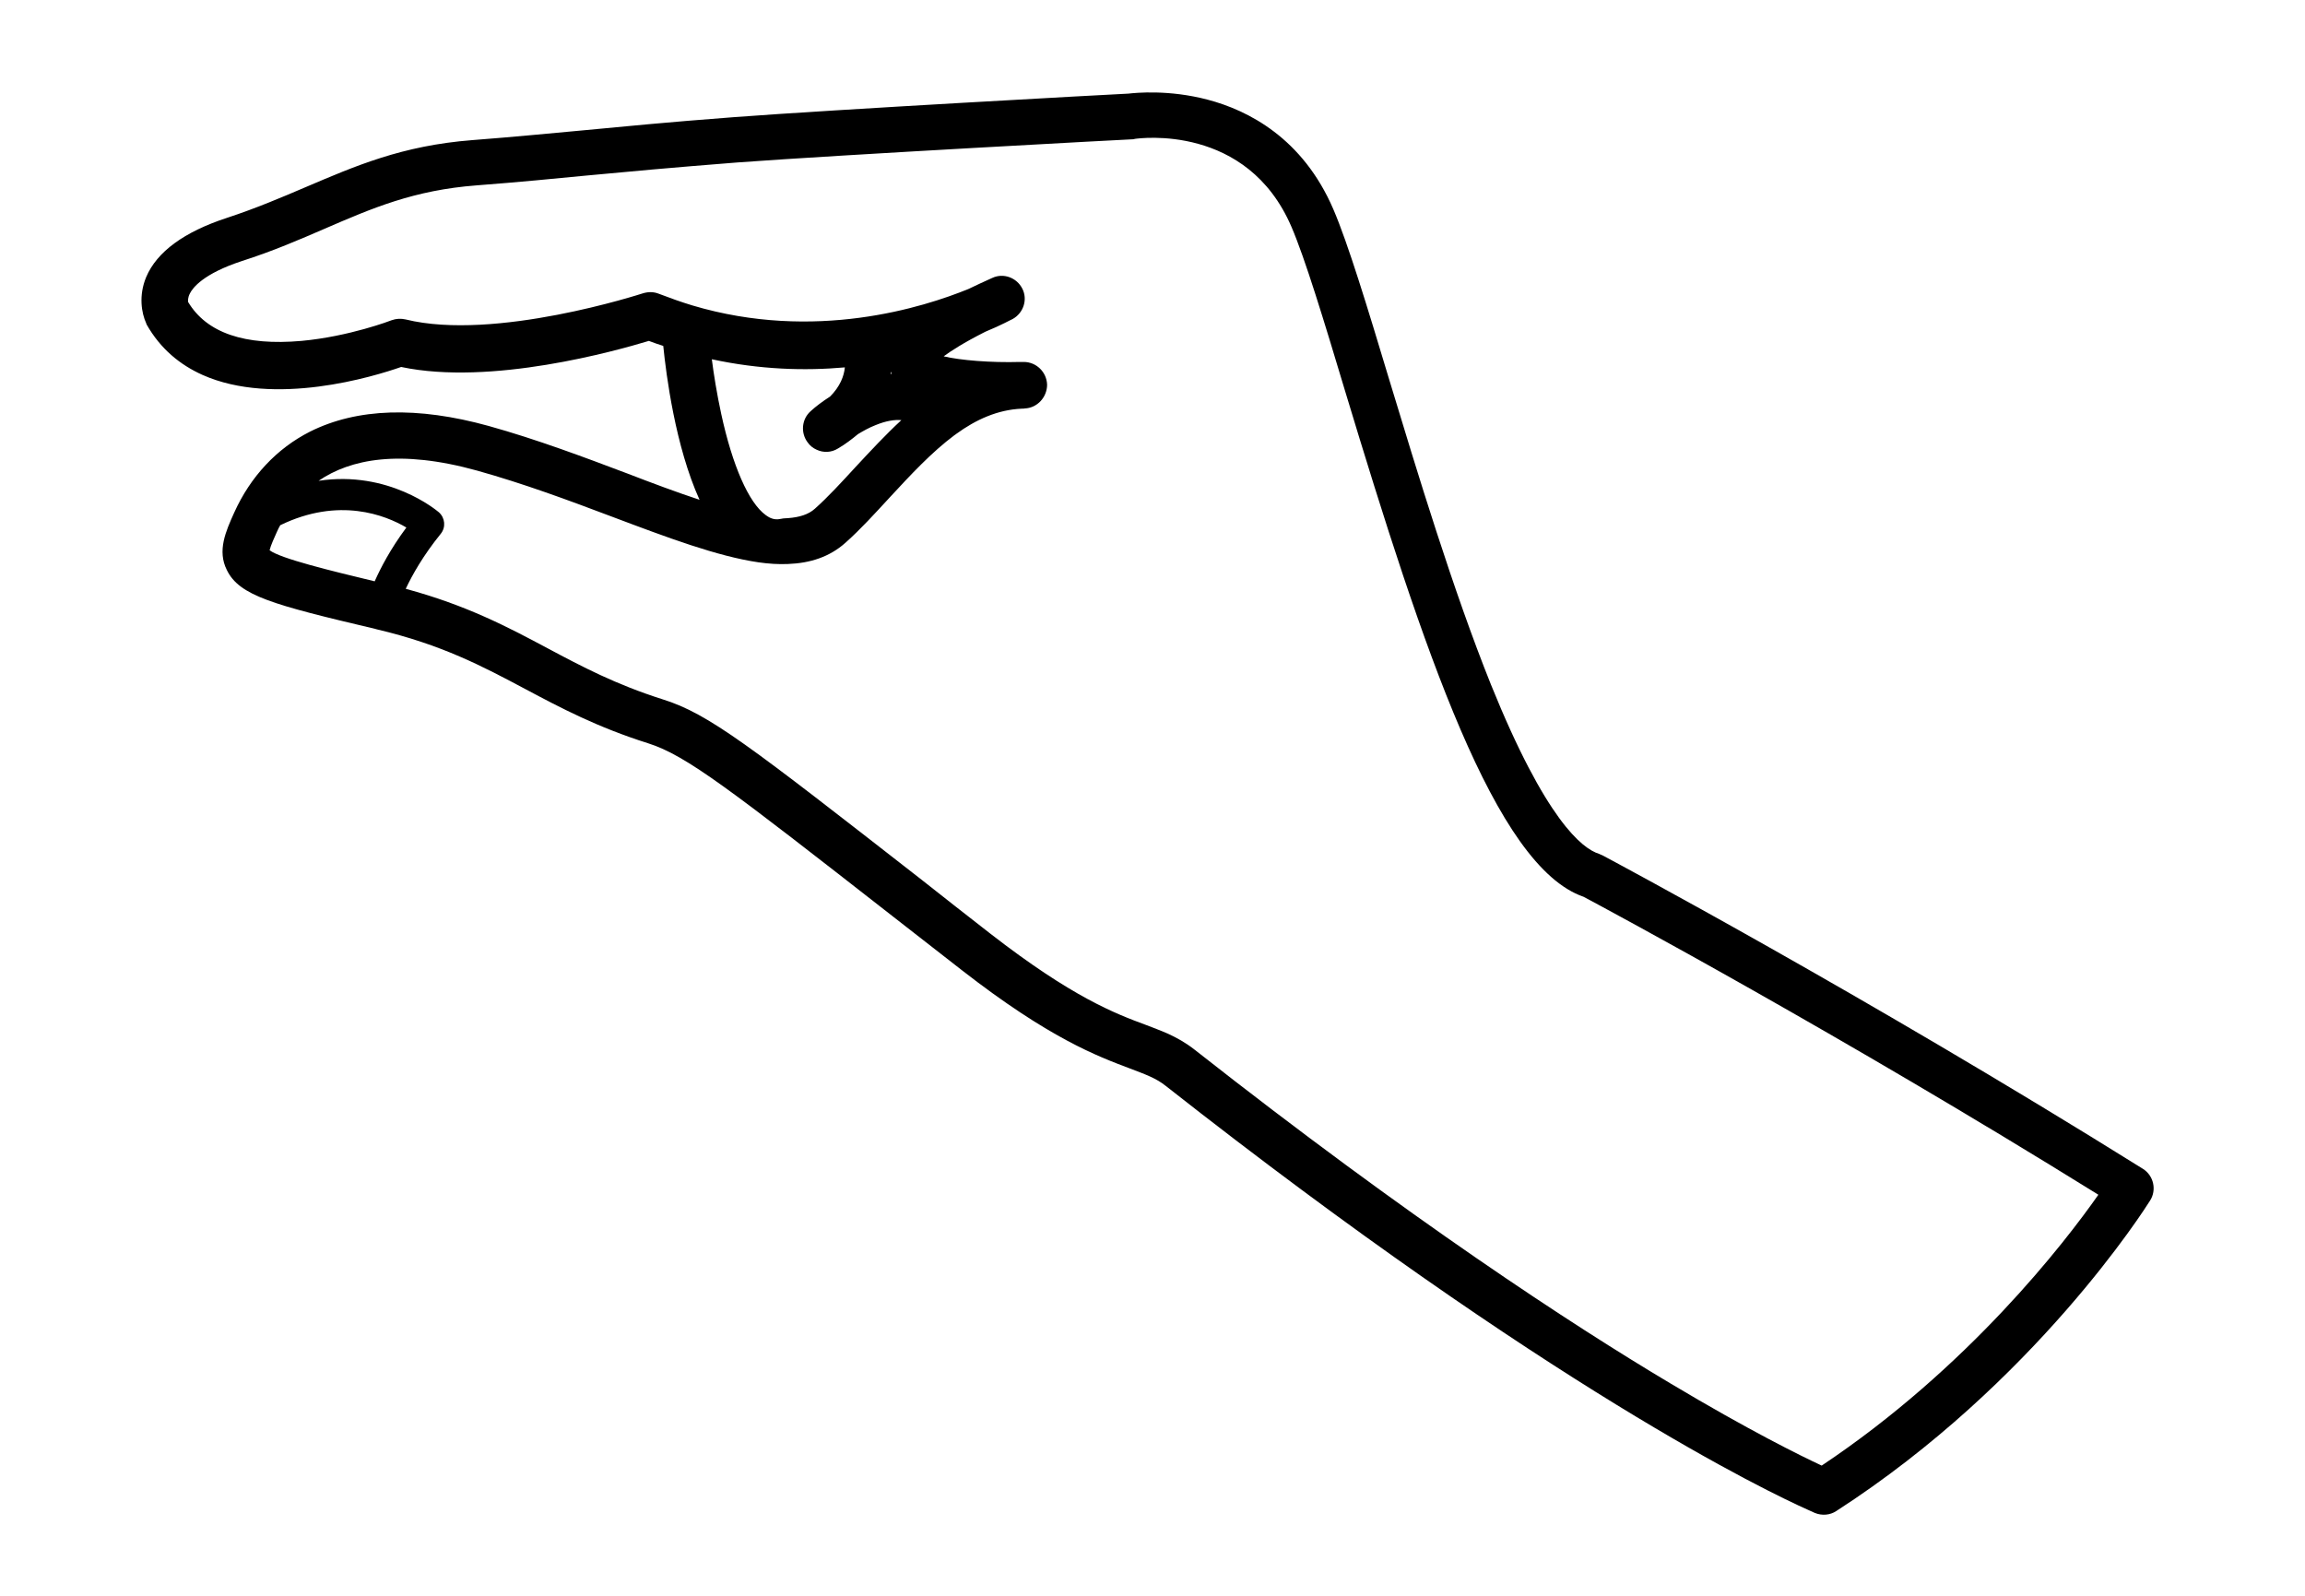 <?xml version="1.0" encoding="utf-8"?>
<!-- Generator: Adobe Illustrator 28.1.0, SVG Export Plug-In . SVG Version: 6.00 Build 0)  -->
<svg version="1.1" id="Layer_1" xmlns="http://www.w3.org/2000/svg" xmlns:xlink="http://www.w3.org/1999/xlink" x="0px" y="0px"
	 viewBox="0 0 110.55 76.54" style="enable-background:new 0 0 110.55 76.54;" xml:space="preserve">
<style type="text/css">
	.st0{display:none;}
	.st1{display:inline;fill:none;}
	.st2{fill:#808080;}
</style>
<g id="Layer_2_00000073722119373351752270000017113015111246931634_" class="st0">
	<line class="st1" x1="-24.13" y1="74.54" x2="142.13" y2="74.54"/>
	<line class="st1" x1="-24.13" y1="2" x2="142.13" y2="2"/>
</g>
<g>
	<path class="st2" d="M1879.74,2086.84c3.3,0,5.96-2.66,5.96-5.96c0-3.3-2.66-5.96-5.96-5.96c-3.3,0-5.96,2.66-5.96,5.96
		C1873.77,2084.18,1876.43,2086.84,1879.74,2086.84z"/>
	<path class="st2" d="M1886.1,2093.13c5.88-0.81,13.22-2.18,14.43-2.34c1.45-0.24,2.42-1.69,2.18-3.14
		c-0.24-1.45-1.69-2.42-3.14-2.18c-6.53,1.21-17.17,2.9-19.83,2.9c-10.4,0-15.15,6.93-15.31,7.25c-0.64,0.97-0.56,2.18,0.08,3.06
		l4.67,6.61c0.56,0.73,1.37,1.13,2.18,1.13c0.56,0,1.05-0.16,1.53-0.48c0.16-0.08,0.24-0.24,0.4-0.32v1.85l-1.69,19.91
		c-0.16,1.61,1.05,3.06,2.74,3.22c1.61,0.16,3.06-1.05,3.22-2.74l1.61-19.18h1.13l1.61,19.18c0.16,1.53,1.45,2.74,2.98,2.74
		c0.08,0,0.16,0,0.24,0c1.61-0.16,2.9-1.61,2.74-3.22l-1.69-19.91L1886.1,2093.13z M1873.29,2101.83l-3.22-4.59
		c0.73-0.64,1.85-1.53,3.3-2.18L1873.29,2101.83z"/>
</g>
<g>
	<path class="st2" d="M1933.79,2093.61c1.85,0.21,3.48,0.36,4.83,0.36c1.99,0,3.48-0.28,4.48-1.21c0.64-0.57,1.07-1.35,1.07-2.27
		c0.14-2.27-2.49-6.33-7.75-12.01c-0.92-1-2.49-1.07-3.55-0.14c-0.21,0.14-0.28,0.36-0.43,0.57c-0.78-2.35-2.91-3.98-5.55-3.98
		c-2.56,0-4.76,1.71-5.55,3.98c-0.14-0.21-0.28-0.43-0.43-0.57c-1-0.92-2.56-0.85-3.55,0.14c-5.26,5.69-7.89,9.67-7.75,12.01
		c0.07,0.92,0.43,1.71,1.07,2.27c1,0.85,2.49,1.21,4.48,1.21c1.35,0,2.99-0.14,4.83-0.36c0.36,0,0.71-0.07,1-0.07l0.28,12.51
		c0,0.14,0,0.21,0,0.36l-3.55,8.25c-0.36,0.92-0.64,1.85-0.78,2.77l-1.07,10.02c-0.21,1.56,0.92,3.06,2.56,3.27
		c0.14,0,0.21,0,0.36,0c1.42,0,2.7-1.07,2.91-2.56l1.28-10.02c0.07-0.43,0.14-0.85,0.36-1.21l3.77-8.74l3.77,8.74
		c0.14,0.43,0.28,0.78,0.36,1.21l1.28,10.02c0.21,1.56,1.64,2.7,3.27,2.56c1.56-0.21,2.7-1.64,2.56-3.27l-1.28-10.02
		c-0.14-1-0.36-1.92-0.78-2.77l-3.55-8.25c0-0.07,0-0.21,0-0.28l0.28-12.58C1933.15,2093.54,1933.51,2093.54,1933.79,2093.61z
		 M1930.38,2088.35h-6.75c-1.14,0-2.49,0.14-3.91,0.28c-1.14,0.14-2.84,0.28-4.19,0.28c1.14-1.78,3.34-4.55,5.69-7.04
		c0-0.07,0.07-0.07,0.07-0.14c0.5,2.77,2.84,4.83,5.76,4.83c2.91,0,5.26-2.06,5.76-4.83c0,0.07,0.07,0.07,0.07,0.14
		c2.35,2.49,4.55,5.26,5.69,7.04c-1.35,0-3.06-0.21-4.19-0.28C1932.87,2088.49,1931.44,2088.35,1930.38,2088.35z"/>
</g>
<path class="st2" d="M1898.76,2079.8c0.4,0.4,1.05-0.08,0.81-0.56l-2.42-4.92l3.3-0.81c0.32-0.08,0.48-0.4,0.32-0.73l-4.03-7.5
	c-0.08-0.16-0.32-0.32-0.56-0.24l-3.47,0.81c-0.32,0.08-0.48,0.48-0.32,0.81l3.14,4.43l-3.06,0.73c-0.4,0.08-0.48,0.56-0.24,0.81
	L1898.76,2079.8z"/>
<path class="st2" d="M1905.57,2070.13l3.3,0.81l-2.42,4.92c-0.24,0.48,0.4,0.97,0.81,0.56l6.61-7.09c0.24-0.32,0.16-0.73-0.24-0.81
	l-3.06-0.81l3.14-4.43c0.24-0.32,0.08-0.73-0.32-0.81l-3.47-0.81c-0.24-0.08-0.48,0.08-0.56,0.24l-4.03,7.5
	C1905.08,2069.73,1905.32,2070.05,1905.57,2070.13z"/>
<g>
	<path class="st2" d="M2127.3,2077.06c4.13,0,7.45-3.35,7.45-7.45c0-4.13-3.33-7.47-7.45-7.47c-4.13,0-7.47,3.35-7.47,7.47
		C2119.83,2073.72,2123.17,2077.06,2127.3,2077.06L2127.3,2077.06z"/>
	<path class="st2" d="M2156.47,2130.52c-1.76,0-3.47-0.4-4.97-1.06c-1.54-0.72-3.29-1.14-5.11-1.14c-1.8,0-3.55,0.42-5.09,1.14
		c-1.52,0.66-3.21,1.06-4.97,1.06c-1.76,0-3.45-0.4-4.95-1.06c-1.54-0.72-3.29-1.14-5.11-1.14c-1.82,0-3.57,0.42-5.11,1.14
		c-1.5,0.66-3.18,1.06-4.95,1.06c-1.76,0-3.45-0.4-4.97-1.06c-1.54-0.72-3.27-1.14-5.09-1.14c-1.82,0-3.57,0.42-5.11,1.14
		c-1.5,0.66-3.19,1.06-4.95,1.06c-1.74,0-3.43-0.4-4.95-1.06c-1.54-0.72-3.29-1.14-5.09-1.14c-1.82,0-3.57,0.42-5.11,1.14
		c-1.5,0.66-3.19,1.06-4.95,1.06v-7.43c1.76,0,3.45-0.38,4.95-1.06c1.54-0.72,3.29-1.14,5.11-1.14c1.8,0,3.55,0.42,5.09,1.14
		c1.52,0.68,3.21,1.06,4.95,1.06c1.76,0,3.45-0.38,4.95-1.06c1.54-0.72,3.29-1.14,5.11-1.14c1.82,0,3.55,0.42,5.09,1.14
		c1.52,0.68,3.21,1.06,4.97,1.06c1.76,0,3.45-0.38,4.95-1.06c1.54-0.72,3.29-1.14,5.11-1.14c1.82,0,3.57,0.42,5.11,1.14
		c1.5,0.68,3.18,1.06,4.95,1.06c1.76,0,3.45-0.38,4.97-1.06c1.54-0.72,3.29-1.14,5.09-1.14c1.82,0,3.57,0.42,5.11,1.14
		c1.5,0.68,3.21,1.06,4.97,1.06V2130.52z"/>
	<path class="st2" d="M2081.13,2115.71c1.5-0.68,3.17-1.06,4.93-1.06c1.8,0,3.55,0.42,5.09,1.14c1.52,0.66,3.21,1.06,4.95,1.06
		c1.76,0,3.45-0.4,4.95-1.06c1.54-0.72,3.29-1.14,5.11-1.14c1.82,0,3.55,0.42,5.09,1.14c1.52,0.66,3.21,1.06,4.97,1.06
		c1.76,0,3.45-0.4,4.95-1.06c0.98-0.46,2-0.76,3.09-0.96l12.86-14.71h-16.55l6.85-11.76l15.03,8.21c4.97,2.8,8.64-3.67,3.65-6.47
		l-21.52-11.9c-7.92-4.41-11.26,2.91-11.26,2.91l-11.1,18.75l-29.23-0.02C2073.9,2105.2,2078.71,2112.37,2081.13,2115.71
		L2081.13,2115.71z"/>
	<path class="st2" d="M2128.12,2114.79c1.14,0.18,2.24,0.52,3.27,1c1.5,0.66,3.18,1.06,4.95,1.06c1.76,0,3.45-0.4,4.97-1.06
		c1.54-0.72,3.29-1.14,5.09-1.14c1.82,0,3.57,0.42,5.11,1.14c1.5,0.66,3.21,1.06,4.97,1.06l-0.04-16.73l-15.51-0.02L2128.12,2114.79
		z"/>
</g>
<path d="M102.78,56.06c-13.47-8.41-25.76-14.95-25.89-15.02c-0.07-0.03-0.14-0.06-0.2-0.09c-0.81-0.25-2.56-1.63-5.18-8.11
	c-1.82-4.53-3.52-10.14-4.89-14.66c-1.05-3.49-1.97-6.51-2.67-8.14c-1.47-3.42-4.09-4.75-6.03-5.26c-1.86-0.49-3.45-0.33-3.8-0.29
	c-0.88,0.04-14.05,0.76-18.94,1.13c-3.19,0.24-5.28,0.45-7.31,0.64c-1.54,0.14-3.14,0.3-5.22,0.46c-3.36,0.26-5.61,1.24-7.98,2.25
	c-1.17,0.5-2.39,1.02-3.79,1.48c-2.05,0.67-3.36,1.63-3.87,2.84c-0.37,0.89-0.22,1.73,0,2.21c0.01,0.02,0.01,0.04,0.02,0.06
	c0.67,1.18,1.61,1.94,2.68,2.42c3.45,1.54,8.22,0.08,9.53-0.38c4.31,0.91,10.29-0.77,11.88-1.25c0.24,0.09,0.46,0.17,0.69,0.24
	c0.14,1.39,0.58,4.82,1.74,7.38c-1.09-0.36-2.27-0.8-3.46-1.26c-2.04-0.77-4.35-1.64-6.65-2.28c-3.43-0.95-6.31-0.86-8.57,0.27
	c-1.6,0.81-2.86,2.16-3.64,3.89c-0.4,0.89-0.82,1.82-0.35,2.75c0.6,1.23,2.19,1.66,7.11,2.82l0.07,0.02
	c3.14,0.74,5.09,1.78,7.14,2.87c1.69,0.9,3.45,1.83,5.89,2.6c1.83,0.58,3.93,2.21,11.73,8.3c1.01,0.79,2.11,1.64,3.31,2.58
	c4.2,3.27,6.51,4.13,8.05,4.71c0.76,0.29,1.27,0.47,1.73,0.84C74.33,66.56,84.8,71.56,86.73,72.42c0.18,0.08,0.27,0.12,0.31,0.14
	c0.34,0.14,0.73,0.11,1.03-0.09c9.53-6.15,14.83-14.54,15.05-14.89C103.44,57.08,103.3,56.39,102.78,56.06L102.78,56.06z
	 M36.72,24.7c-0.81-0.59-1.59-2.36-2.13-4.85c-0.21-0.97-0.36-1.91-0.45-2.62c2.31,0.5,4.47,0.56,6.38,0.39
	c-0.04,0.42-0.23,0.92-0.71,1.4c-0.36,0.23-0.68,0.47-0.93,0.7c-0.43,0.38-0.49,1.03-0.15,1.49c0.12,0.17,0.26,0.28,0.44,0.36
	c0.32,0.15,0.7,0.14,1.02-0.06c0.36-0.21,0.67-0.45,0.96-0.69c0.25-0.15,0.53-0.31,0.84-0.43c0.51-0.21,0.92-0.27,1.24-0.24
	c-0.77,0.71-1.49,1.49-2.18,2.23c-0.69,0.75-1.33,1.45-1.97,2.02c-0.31,0.28-0.75,0.41-1.29,0.45c-0.05,0.01-0.11,0-0.17,0.01
	c-0.05,0-0.09,0.01-0.14,0.02c-0.22,0.05-0.4,0.03-0.59-0.07C36.83,24.77,36.78,24.75,36.72,24.7L36.72,24.7z M42.73,17.82
	c0.01,0.04,0.03,0.08,0.03,0.11c-0.01-0.01-0.03,0-0.05,0.01C42.72,17.9,42.73,17.87,42.73,17.82z M17.97,27.88
	c-2.12-0.51-4.51-1.09-5.04-1.49c0.05-0.22,0.24-0.64,0.35-0.88c0.05-0.11,0.1-0.22,0.16-0.32c2.82-1.37,5.05-0.48,6.05,0.11
	C18.72,26.34,18.26,27.23,17.97,27.88L17.97,27.88z M87.37,70.29c-1.01-0.47-3.47-1.68-7.27-3.95c-4.7-2.8-12.47-7.87-22.81-16
	c-0.42-0.33-0.85-0.57-1.29-0.77c-0.34-0.15-0.67-0.27-1.03-0.41c-1.49-0.55-3.54-1.33-7.47-4.38c-1.2-0.94-2.3-1.79-3.29-2.58
	c-8.25-6.43-10.21-7.97-12.43-8.66c-2.26-0.72-3.85-1.56-5.52-2.45c-1.91-1.02-3.88-2.06-6.8-2.85c0.31-0.66,0.83-1.59,1.68-2.64
	c0.25-0.31,0.21-0.76-0.09-1.03c-0.12-0.1-2.41-2.02-5.77-1.51c1.52-1.04,3.89-1.52,7.6-0.49c2.22,0.62,4.38,1.42,6.47,2.21
	c2.68,1.01,5.05,1.9,7.03,2.19l0,0l0,0c0.49,0.07,0.96,0.1,1.41,0.08c1.07-0.04,2-0.34,2.76-1.02c0.73-0.65,1.4-1.39,2.12-2.17
	c1-1.08,2.01-2.17,3.11-2.99c0.03-0.02,0.05-0.03,0.07-0.05c0.96-0.7,2-1.17,3.16-1.22c0.08,0,0.11,0,0.13-0.01
	c0.61-0.02,1.08-0.54,1.08-1.14c-0.02-0.61-0.52-1.09-1.12-1.09c-0.07,0-0.11,0-0.18,0c-1.4,0.04-2.87-0.08-3.66-0.27
	c0.34-0.25,0.93-0.64,2-1.18c0.78-0.32,1.23-0.58,1.31-0.61c0.52-0.29,0.73-0.94,0.46-1.46c-0.27-0.53-0.91-0.76-1.44-0.51
	c-0.4,0.18-0.77,0.35-1.14,0.53c-2.16,0.88-7.37,2.54-13.24,0.79c-0.53-0.16-1.06-0.35-1.61-0.56c-0.25-0.1-0.51-0.1-0.77-0.02
	c-0.07,0.02-7.09,2.31-11.38,1.25c-0.22-0.05-0.45-0.04-0.67,0.04c-0.02,0.01-2.03,0.78-4.32,0.99c-2.72,0.24-4.55-0.38-5.44-1.87
	C9.02,14.42,9,14.28,9.11,14.07c0.13-0.26,0.63-0.94,2.49-1.55c1.5-0.48,2.77-1.03,3.97-1.55c2.29-0.99,4.28-1.85,7.29-2.08
	c2.1-0.16,3.7-0.32,5.26-0.47c2.01-0.19,4.08-0.38,7.26-0.63c5.02-0.37,18.8-1.11,18.94-1.11c0.03,0,0.07,0,0.11-0.02
	c0.22-0.03,5.38-0.74,7.51,4.22c0.65,1.51,1.55,4.47,2.58,7.9c3.75,12.4,7.19,22.77,11.43,24.23c1.09,0.58,12.26,6.57,24.69,14.29
	C99.02,59.61,94.4,65.6,87.37,70.29L87.37,70.29z"/>
</svg>
